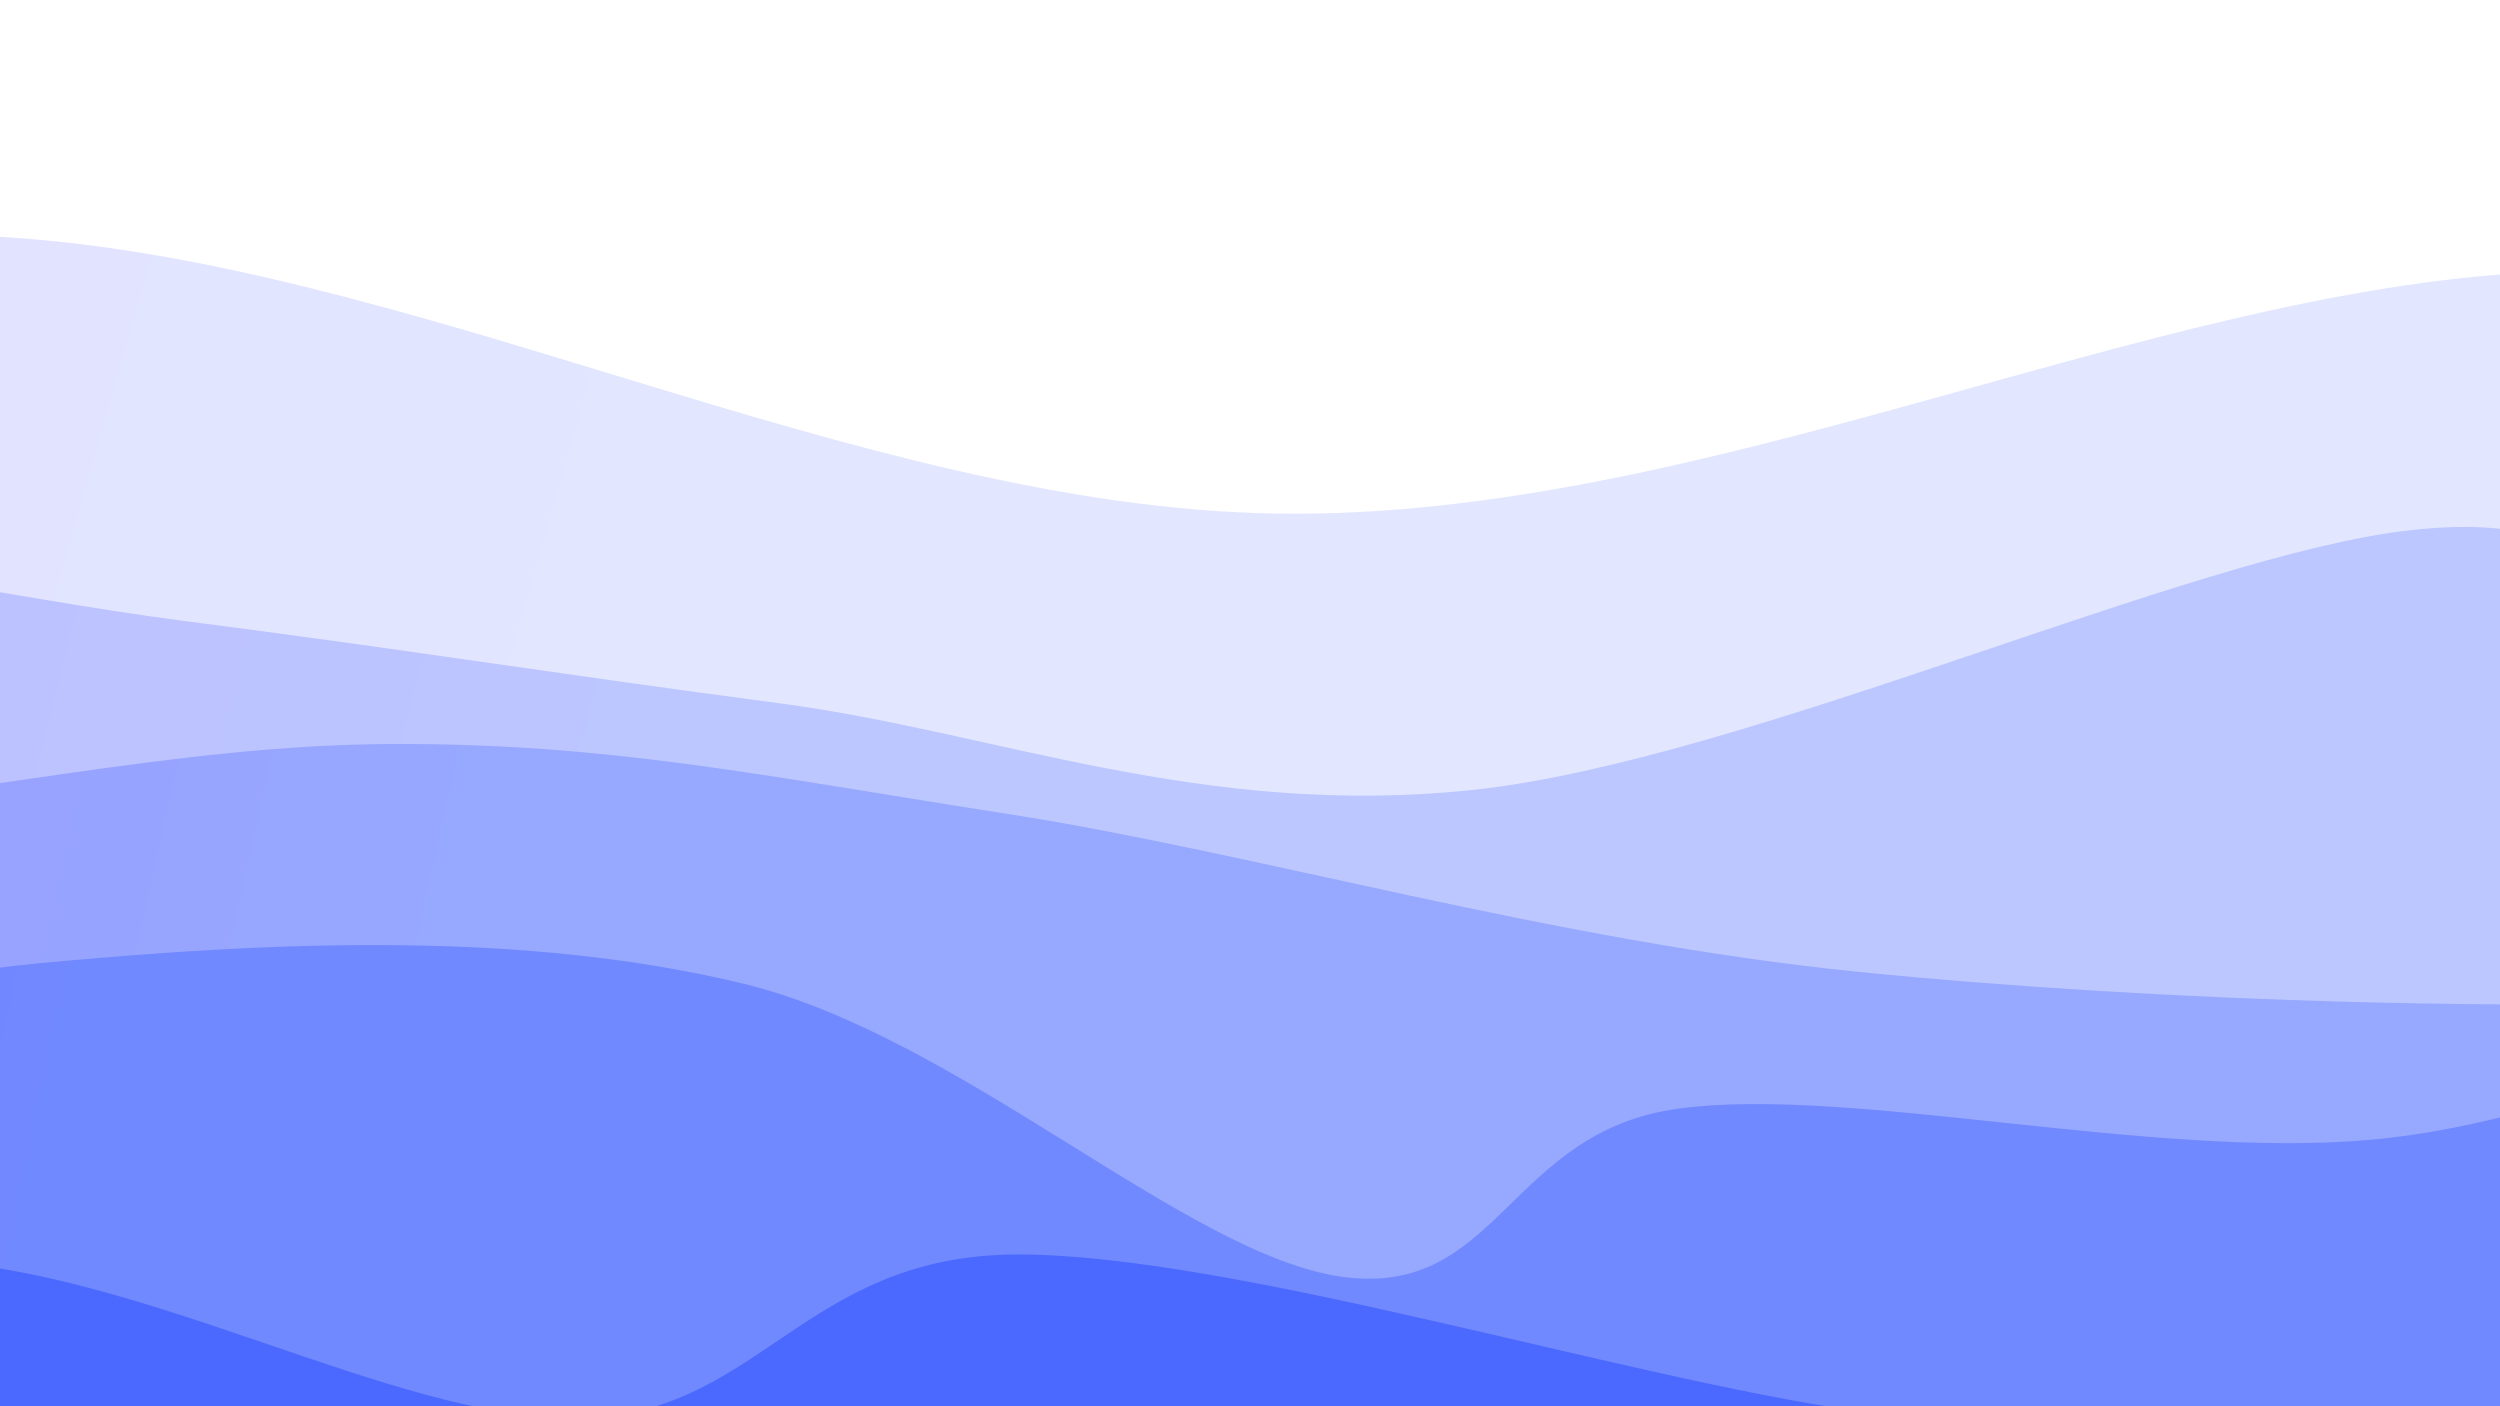 <svg xmlns="http://www.w3.org/2000/svg" version="1.1" xmlns:xlink="http://www.w3.org/1999/xlink" xmlns:svgjs="http://svgjs.dev/svgjs" viewBox="0 0 1920 1080"><rect width="1920" height="1080" fill="#0000ff"></rect><g transform="matrix(-2.112515728529184e-16,-1.15,1.15,-2.112515728529184e-16,295.375,1593.831)"><path d="M0,-1080C-13.663,-975.394,-70.837,-638.344,-81.978,-452.361C-93.12,-266.378,-85.909,-139.053,-66.849,35.901C-47.789,210.854,23.282,417.053,32.382,597.36C41.483,777.668,-9.8,936.734,-12.246,1117.744C-14.693,1298.754,15.663,1509.709,17.704,1683.419C19.745,1857.128,2.951,2080.57,0,2160L 1920 2160 L 1920 -1080 Z" fill="url(&quot;#SvgjsLinearGradient1938&quot;)"></path><path d="M160,-1080C151.877,-975.716,99.819,-643.422,111.265,-454.299C122.71,-265.176,239.62,-113.395,228.674,54.738C217.727,222.87,73.275,396.526,45.587,554.497C17.899,712.467,46.512,825.362,62.548,1002.559C78.583,1179.757,125.556,1424.775,141.798,1617.681C158.04,1810.588,156.966,2069.614,160,2160L 1920 2160 L 1920 -1080 Z" fill="url(&quot;#SvgjsLinearGradient1939&quot;)"></path><path d="M320,-1080C334.771,-940.405,394.932,-520.582,408.629,-242.431C422.326,35.72,403.988,316.637,402.181,588.906C400.374,861.174,411.484,1129.329,397.787,1391.178C384.09,1653.027,332.964,2031.863,320,2160L 1920 2160 L 1920 -1080 Z" fill="url(&quot;#SvgjsLinearGradient1940&quot;)"></path><path d="M480,-1080C478.333,-1028.408,459.242,-898.533,469.996,-770.446C480.751,-642.359,549.74,-461.139,544.528,-311.478C539.316,-161.816,438.12,5.395,438.723,127.522C439.327,249.649,547.342,278.571,548.15,421.287C548.959,564.003,465.73,827.02,443.575,983.816C421.42,1140.613,415.406,1235.625,415.22,1362.066C415.034,1488.506,431.66,1609.471,442.457,1742.46C453.253,1875.449,473.743,2090.41,480,2160L 1920 2160 L 1920 -1080 Z" fill="url(&quot;#SvgjsLinearGradient1941&quot;)"></path><path d="M640,-1080C639.747,-1021.269,621.352,-869.332,638.481,-727.613C655.609,-585.893,727.667,-390.825,742.77,-229.682C757.874,-68.539,764.036,94.288,729.103,239.247C694.171,384.206,547.086,535.86,533.176,640.073C519.265,744.287,630.376,750.153,645.64,864.528C660.904,978.903,611.614,1178.542,624.761,1326.321C637.908,1474.101,721.982,1612.26,724.522,1751.206C727.062,1890.152,654.087,2091.868,640,2160L 1920 2160 L 1920 -1080 Z" fill="url(&quot;#SvgjsLinearGradient1942&quot;)"></path><path d="M800,-1080C806.475,-976.157,824.005,-637.734,838.852,-456.944C853.698,-276.154,888.501,-140.811,889.081,4.739C889.661,150.29,867.695,253.113,842.332,416.361C816.97,579.608,757.313,780.387,736.907,984.223C716.501,1188.058,709.38,1443.412,719.896,1639.375C730.411,1835.338,786.649,2073.229,800,2160L 1920 2160 L 1920 -1080 Z" fill="url(&quot;#SvgjsLinearGradient1943&quot;)"></path><path d="M960,-1080C970.013,-991.519,1018.268,-707.314,1020.077,-549.112C1021.885,-390.91,988.151,-266.236,970.853,-130.79C953.555,4.656,935.027,120.645,916.288,263.566C897.55,406.487,839.154,545.133,858.422,726.738C877.69,908.343,1015.733,1206.298,1031.896,1353.196C1048.06,1500.093,967.383,1473.657,955.401,1608.124C943.418,1742.591,959.233,2068.021,960,2160L 1920 2160 L 1920 -1080 Z" fill="url(&quot;#SvgjsLinearGradient1944&quot;)"></path><path d="M1120,-1080C1138.039,-944.322,1241.074,-545.389,1228.233,-265.934C1215.393,13.521,1046.986,313.226,1042.956,596.733C1038.927,880.239,1191.215,1174.56,1204.056,1435.105C1216.896,1695.649,1134.009,2039.184,1120,2160L 1920 2160 L 1920 -1080 Z" fill="url(&quot;#SvgjsLinearGradient1945&quot;)"></path><path d="M1280,-1080C1281.526,-994.776,1282.588,-752.675,1289.154,-568.659C1295.721,-384.642,1311.045,-167.06,1319.399,24.099C1327.752,215.258,1350.161,406.051,1339.277,578.296C1328.394,750.541,1276.455,890.59,1254.097,1057.567C1231.74,1224.545,1200.817,1396.421,1205.134,1580.16C1209.451,1763.899,1267.522,2063.36,1280,2160L 1920 2160 L 1920 -1080 Z" fill="url(&quot;#SvgjsLinearGradient1946&quot;)"></path><path d="M1440,-1080C1443.081,-988.479,1477.033,-664.951,1458.489,-530.876C1439.945,-396.801,1343.126,-429.093,1328.736,-275.55C1314.347,-122.007,1368.107,232.968,1372.154,390.38C1376.201,547.793,1331.675,534.885,1353.019,668.925C1374.363,802.964,1473.73,1011.982,1500.218,1194.617C1526.706,1377.252,1521.984,1603.838,1511.948,1764.736C1501.911,1925.633,1451.991,2094.123,1440,2160L 1920 2160 L 1920 -1080 Z" fill="url(&quot;#SvgjsLinearGradient1947&quot;)"></path><path d="M1600,-1080C1609.844,-990.321,1655.518,-703.566,1659.066,-541.926C1662.615,-380.286,1618.262,-255.429,1621.292,-110.161C1624.322,35.108,1700.109,171.983,1677.246,329.686C1654.384,487.389,1491.205,683.904,1484.117,836.057C1477.028,988.21,1632.576,1116.781,1634.717,1242.604C1636.857,1368.427,1502.748,1438.093,1496.962,1590.993C1491.176,1743.892,1582.827,2065.165,1600,2160L 1920 2160 L 1920 -1080 Z" fill="url(&quot;#SvgjsLinearGradient1948&quot;)"></path><path d="M1760,-1080C1760.995,-1025.397,1766.97,-907.019,1765.972,-752.381C1764.974,-597.743,1771.502,-289.661,1754.013,-152.174C1736.524,-14.686,1676.197,-54.038,1661.04,72.545C1645.883,199.128,1649.173,464.211,1663.073,607.325C1676.973,750.44,1736.123,817.197,1744.437,931.232C1752.751,1045.267,1705.624,1147.362,1712.957,1291.535C1720.29,1435.707,1780.597,1651.524,1788.438,1796.269C1796.278,1941.013,1764.74,2099.378,1760,2160L 1920 2160 L 1920 -1080 Z" fill="url(&quot;#SvgjsLinearGradient1949&quot;)"></path></g><defs><linearGradient x1="0.1" y1="0" x2="0" y2="1" id="SvgjsLinearGradient1938"><stop stop-color="#0000ff" offset="0"></stop><stop stop-color="#002bff" offset="0"></stop></linearGradient><linearGradient x1="0.1" y1="0" x2="0" y2="1" id="SvgjsLinearGradient1939"><stop stop-color="#2626ff" offset="0"></stop><stop stop-color="#264aff" offset="0.083"></stop></linearGradient><linearGradient x1="0.1" y1="0" x2="0" y2="1" id="SvgjsLinearGradient1940"><stop stop-color="#4b4bff" offset="0"></stop><stop stop-color="#4b69ff" offset="0.167"></stop></linearGradient><linearGradient x1="0.1" y1="0" x2="0" y2="1" id="SvgjsLinearGradient1941"><stop stop-color="#7171ff" offset="0"></stop><stop stop-color="#7189ff" offset="0.25"></stop></linearGradient><linearGradient x1="0.1" y1="0" x2="0" y2="1" id="SvgjsLinearGradient1942"><stop stop-color="#9797ff" offset="0"></stop><stop stop-color="#97a8ff" offset="0.333"></stop></linearGradient><linearGradient x1="0.1" y1="0" x2="0" y2="1" id="SvgjsLinearGradient1943"><stop stop-color="#bcbcff" offset="0"></stop><stop stop-color="#bcc7ff" offset="0.417"></stop></linearGradient><linearGradient x1="0.1" y1="0" x2="0" y2="1" id="SvgjsLinearGradient1944"><stop stop-color="#e2e2ff" offset="0"></stop><stop stop-color="#e2e7ff" offset="0.5"></stop></linearGradient><linearGradient x1="0.1" y1="0" x2="0" y2="1" id="SvgjsLinearGradient1945"><stop stop-color="#ffffff" offset="0"></stop><stop stop-color="#ffffff" offset="0.583"></stop></linearGradient><linearGradient x1="0.1" y1="0" x2="0" y2="1" id="SvgjsLinearGradient1946"><stop stop-color="#ffffff" offset="0"></stop><stop stop-color="#ffffff" offset="0.667"></stop></linearGradient><linearGradient x1="0.1" y1="0" x2="0" y2="1" id="SvgjsLinearGradient1947"><stop stop-color="#ffffff" offset="0"></stop><stop stop-color="#ffffff" offset="0.75"></stop></linearGradient><linearGradient x1="0.1" y1="0" x2="0" y2="1" id="SvgjsLinearGradient1948"><stop stop-color="#ffffff" offset="0"></stop><stop stop-color="#ffffff" offset="0.833"></stop></linearGradient><linearGradient x1="0.1" y1="0" x2="0" y2="1" id="SvgjsLinearGradient1949"><stop stop-color="#ffffff" offset="0"></stop><stop stop-color="#ffffff" offset="0.917"></stop></linearGradient></defs></svg>